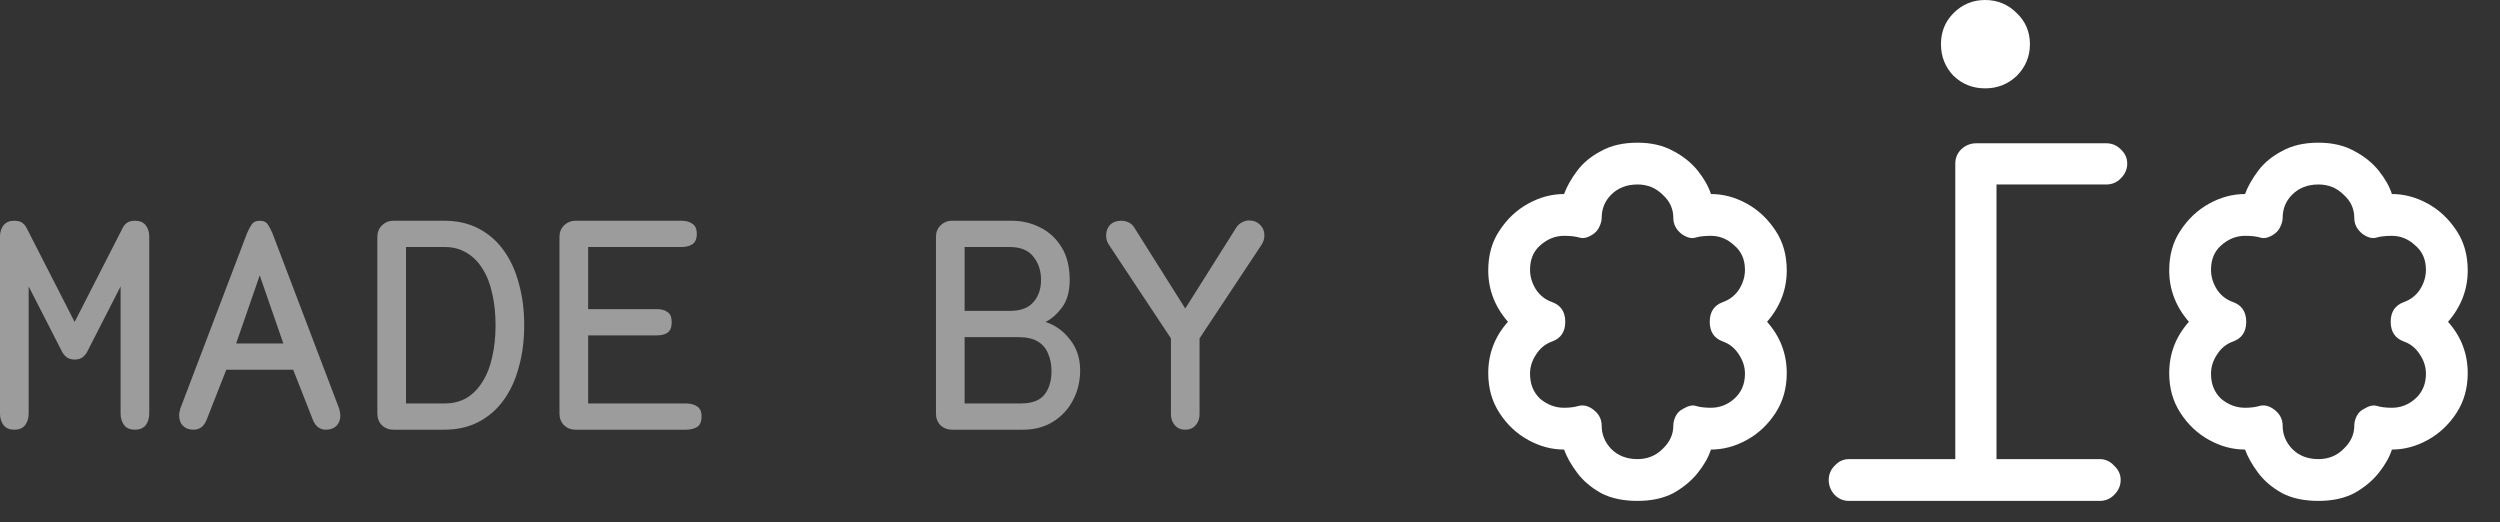<svg width="67" height="14" viewBox="0 0 67 14" fill="none" xmlns="http://www.w3.org/2000/svg">
<rect x="0" y="0" width="67" height="14" fill="#333333" stroke="none"/>
<path d="M31.765 11.516C31.647 11.516 31.554 11.476 31.485 11.396C31.415 11.316 31.381 11.217 31.381 11.1V9.068L29.716 6.556C29.69 6.519 29.671 6.479 29.66 6.436C29.65 6.394 29.645 6.351 29.645 6.308C29.645 6.196 29.679 6.103 29.748 6.028C29.823 5.954 29.924 5.916 30.052 5.916C30.116 5.916 30.178 5.93 30.236 5.956C30.3 5.983 30.351 6.026 30.389 6.084L31.765 8.268L33.141 6.084C33.183 6.026 33.234 5.983 33.292 5.956C33.351 5.924 33.413 5.908 33.477 5.908C33.594 5.908 33.69 5.946 33.764 6.02C33.844 6.095 33.885 6.191 33.885 6.308C33.885 6.399 33.861 6.482 33.812 6.556L32.148 9.068V11.1C32.148 11.217 32.114 11.316 32.044 11.396C31.975 11.476 31.882 11.516 31.765 11.516Z" fill="#9C9C9C"/>
<path d="M25.524 11.516C25.396 11.516 25.289 11.476 25.204 11.396C25.124 11.311 25.084 11.207 25.084 11.084V6.348C25.084 6.225 25.124 6.124 25.204 6.044C25.289 5.959 25.393 5.916 25.516 5.916H27.108C27.391 5.916 27.649 5.977 27.884 6.1C28.119 6.217 28.308 6.393 28.452 6.628C28.596 6.863 28.668 7.153 28.668 7.5C28.668 7.809 28.599 8.057 28.46 8.244C28.321 8.425 28.175 8.553 28.02 8.628C28.281 8.713 28.5 8.871 28.676 9.1C28.857 9.329 28.948 9.604 28.948 9.924C28.948 10.223 28.881 10.495 28.748 10.74C28.62 10.98 28.441 11.169 28.212 11.308C27.983 11.447 27.719 11.516 27.42 11.516H25.524ZM25.852 10.812H27.364C27.652 10.812 27.86 10.735 27.988 10.58C28.116 10.42 28.18 10.209 28.18 9.948C28.18 9.777 28.151 9.623 28.092 9.484C28.039 9.345 27.948 9.236 27.82 9.156C27.692 9.076 27.521 9.036 27.308 9.036H25.852V10.812ZM25.852 8.332H27.06C27.348 8.332 27.559 8.255 27.692 8.1C27.831 7.945 27.9 7.745 27.9 7.5C27.9 7.255 27.831 7.047 27.692 6.876C27.559 6.705 27.348 6.62 27.06 6.62H25.852V8.332Z" fill="#9C9C9C"/>
<path d="M15.426 11.516C15.303 11.516 15.2 11.476 15.114 11.396C15.034 11.311 14.994 11.207 14.994 11.084V6.348C14.994 6.225 15.034 6.124 15.114 6.044C15.2 5.959 15.303 5.916 15.426 5.916H18.258C18.381 5.916 18.48 5.943 18.554 5.996C18.634 6.044 18.674 6.135 18.674 6.268C18.674 6.401 18.634 6.495 18.554 6.548C18.48 6.596 18.381 6.62 18.258 6.62H15.762V8.284H17.602C17.725 8.284 17.821 8.311 17.89 8.364C17.965 8.412 18.002 8.503 18.002 8.636C18.002 8.769 17.965 8.863 17.89 8.916C17.821 8.964 17.725 8.988 17.602 8.988H15.762V10.812H18.378C18.501 10.812 18.602 10.839 18.682 10.892C18.762 10.94 18.802 11.031 18.802 11.164C18.802 11.297 18.762 11.391 18.682 11.444C18.602 11.492 18.501 11.516 18.378 11.516H15.426Z" fill="#9C9C9C"/>
<path d="M10.553 11.516C10.425 11.516 10.319 11.476 10.233 11.396C10.153 11.311 10.113 11.207 10.113 11.084V6.348C10.113 6.225 10.153 6.124 10.233 6.044C10.319 5.959 10.423 5.916 10.545 5.916H11.905C12.252 5.916 12.559 5.985 12.825 6.124C13.092 6.263 13.316 6.457 13.497 6.708C13.679 6.959 13.815 7.255 13.905 7.596C14.001 7.937 14.049 8.311 14.049 8.716C14.049 9.121 14.001 9.495 13.905 9.836C13.815 10.177 13.679 10.473 13.497 10.724C13.316 10.975 13.092 11.169 12.825 11.308C12.559 11.447 12.252 11.516 11.905 11.516H10.553ZM10.881 10.812H11.921C12.145 10.812 12.343 10.761 12.513 10.66C12.684 10.553 12.825 10.407 12.937 10.22C13.055 10.033 13.14 9.812 13.193 9.556C13.252 9.3 13.281 9.02 13.281 8.716C13.281 8.412 13.252 8.132 13.193 7.876C13.14 7.62 13.055 7.399 12.937 7.212C12.825 7.025 12.684 6.881 12.513 6.78C12.343 6.673 12.145 6.62 11.921 6.62H10.881V10.812Z" fill="#9C9C9C"/>
<path d="M5.185 11.516C5.067 11.516 4.974 11.481 4.905 11.412C4.835 11.343 4.801 11.249 4.801 11.132C4.801 11.105 4.803 11.079 4.809 11.052C4.814 11.02 4.822 10.985 4.833 10.948L6.617 6.26C6.649 6.18 6.689 6.103 6.737 6.028C6.785 5.953 6.859 5.916 6.961 5.916C7.067 5.916 7.142 5.953 7.185 6.028C7.233 6.103 7.273 6.18 7.305 6.26L9.089 10.948C9.099 10.985 9.107 11.02 9.113 11.052C9.118 11.079 9.121 11.105 9.121 11.132C9.121 11.249 9.086 11.343 9.017 11.412C8.947 11.481 8.854 11.516 8.737 11.516C8.657 11.516 8.587 11.495 8.529 11.452C8.47 11.409 8.422 11.343 8.385 11.252L7.857 9.908H6.065L5.537 11.252C5.499 11.343 5.451 11.409 5.393 11.452C5.334 11.495 5.265 11.516 5.185 11.516ZM6.329 9.204H7.593L6.961 7.38L6.329 9.204Z" fill="#9C9C9C"/>
<path d="M0.384 11.516C0.256 11.516 0.16 11.476 0.096 11.396C0.032 11.311 0 11.207 0 11.084V6.34C0 6.217 0.032 6.116 0.096 6.036C0.16 5.956 0.253 5.916 0.376 5.916C0.483 5.916 0.56 5.937 0.608 5.98C0.656 6.017 0.693 6.065 0.72 6.124L2 8.628L3.28 6.124C3.307 6.065 3.344 6.017 3.392 5.98C3.445 5.937 3.523 5.916 3.624 5.916C3.747 5.916 3.84 5.956 3.904 6.036C3.968 6.116 4 6.217 4 6.34V11.084C4 11.207 3.968 11.311 3.904 11.396C3.84 11.476 3.744 11.516 3.616 11.516C3.488 11.516 3.392 11.476 3.328 11.396C3.264 11.311 3.232 11.207 3.232 11.084V7.676L2.336 9.428C2.309 9.481 2.269 9.529 2.216 9.572C2.163 9.615 2.091 9.636 2 9.636C1.915 9.636 1.843 9.615 1.784 9.572C1.731 9.529 1.691 9.481 1.664 9.428L0.768 7.676V11.084C0.768 11.207 0.736 11.311 0.672 11.396C0.608 11.476 0.512 11.516 0.384 11.516Z" fill="#9C9C9C"/>
<path d="M62.135 13.424C61.751 13.424 61.425 13.355 61.159 13.216C60.892 13.067 60.679 12.886 60.519 12.672C60.359 12.459 60.241 12.251 60.167 12.048C59.836 12.048 59.516 11.963 59.207 11.792C58.897 11.622 58.641 11.382 58.439 11.072C58.236 10.763 58.135 10.406 58.135 10C58.135 9.478 58.311 9.019 58.663 8.624C58.311 8.219 58.135 7.76 58.135 7.248C58.135 6.832 58.236 6.475 58.439 6.176C58.641 5.867 58.897 5.627 59.207 5.456C59.516 5.286 59.836 5.2 60.167 5.2C60.241 4.998 60.359 4.79 60.519 4.576C60.679 4.363 60.892 4.187 61.159 4.048C61.425 3.899 61.751 3.824 62.135 3.824C62.508 3.824 62.828 3.899 63.095 4.048C63.361 4.187 63.58 4.363 63.751 4.576C63.921 4.79 64.039 4.998 64.103 5.2C64.433 5.2 64.753 5.286 65.063 5.456C65.372 5.627 65.628 5.867 65.831 6.176C66.033 6.475 66.135 6.832 66.135 7.248C66.135 7.76 65.959 8.219 65.607 8.624C65.959 9.019 66.135 9.478 66.135 10C66.135 10.406 66.033 10.763 65.831 11.072C65.628 11.382 65.372 11.622 65.063 11.792C64.753 11.963 64.433 12.048 64.103 12.048C64.039 12.251 63.921 12.459 63.751 12.672C63.58 12.886 63.361 13.067 63.095 13.216C62.828 13.355 62.508 13.424 62.135 13.424ZM59.255 10.016C59.255 10.294 59.345 10.518 59.527 10.688C59.719 10.848 59.932 10.928 60.167 10.928C60.316 10.928 60.444 10.912 60.551 10.88C60.668 10.848 60.785 10.87 60.903 10.944C61.084 11.062 61.175 11.216 61.175 11.408C61.175 11.643 61.26 11.851 61.431 12.032C61.612 12.214 61.847 12.304 62.135 12.304C62.401 12.304 62.625 12.214 62.807 12.032C62.999 11.851 63.095 11.643 63.095 11.408C63.095 11.323 63.116 11.238 63.159 11.152C63.201 11.067 63.265 11.003 63.351 10.96C63.489 10.875 63.607 10.848 63.703 10.88C63.809 10.912 63.943 10.928 64.103 10.928C64.337 10.928 64.545 10.848 64.727 10.688C64.919 10.518 65.015 10.294 65.015 10.016C65.015 9.835 64.961 9.664 64.855 9.504C64.748 9.334 64.604 9.216 64.423 9.152C64.188 9.067 64.071 8.891 64.071 8.624C64.071 8.358 64.188 8.182 64.423 8.096C64.604 8.032 64.748 7.92 64.855 7.76C64.961 7.59 65.015 7.414 65.015 7.232C65.015 6.955 64.919 6.736 64.727 6.576C64.545 6.406 64.337 6.32 64.103 6.32C63.932 6.32 63.793 6.336 63.687 6.368C63.58 6.4 63.457 6.368 63.319 6.272C63.169 6.155 63.095 6.011 63.095 5.84C63.095 5.595 62.999 5.387 62.807 5.216C62.625 5.035 62.401 4.944 62.135 4.944C61.847 4.944 61.612 5.035 61.431 5.216C61.26 5.387 61.175 5.595 61.175 5.84C61.175 5.915 61.153 5.995 61.111 6.08C61.079 6.155 61.025 6.219 60.951 6.272C60.812 6.368 60.689 6.4 60.583 6.368C60.476 6.336 60.337 6.32 60.167 6.32C59.932 6.32 59.719 6.406 59.527 6.576C59.345 6.736 59.255 6.955 59.255 7.232C59.255 7.414 59.308 7.59 59.415 7.76C59.521 7.92 59.665 8.032 59.847 8.096C60.081 8.182 60.199 8.358 60.199 8.624C60.199 8.891 60.081 9.067 59.847 9.152C59.665 9.216 59.521 9.334 59.415 9.504C59.308 9.664 59.255 9.835 59.255 10.016Z" fill="white"/>
<path d="M49.554 13.424C49.404 13.424 49.276 13.371 49.17 13.264C49.063 13.147 49.01 13.013 49.01 12.864C49.01 12.715 49.063 12.587 49.17 12.48C49.276 12.363 49.404 12.304 49.554 12.304H52.402V4.384C52.402 4.235 52.455 4.107 52.562 4C52.679 3.893 52.812 3.84 52.962 3.84H56.45C56.599 3.84 56.727 3.893 56.834 4C56.951 4.107 57.01 4.235 57.01 4.384C57.01 4.533 56.951 4.667 56.834 4.784C56.727 4.891 56.599 4.944 56.45 4.944H53.506V12.304H56.274C56.423 12.304 56.551 12.363 56.658 12.48C56.775 12.587 56.834 12.715 56.834 12.864C56.834 13.013 56.775 13.147 56.658 13.264C56.551 13.371 56.423 13.424 56.274 13.424H49.554ZM52.018 1.184C52.018 0.853 52.13 0.576 52.354 0.352C52.588 0.117 52.871 0 53.202 0C53.532 0 53.815 0.117 54.05 0.352C54.284 0.576 54.402 0.853 54.402 1.184C54.402 1.515 54.284 1.797 54.05 2.032C53.815 2.256 53.532 2.368 53.202 2.368C52.871 2.368 52.588 2.256 52.354 2.032C52.13 1.797 52.018 1.515 52.018 1.184Z" fill="white"/>
<path d="M43.885 13.424C43.501 13.424 43.175 13.355 42.909 13.216C42.642 13.067 42.429 12.886 42.269 12.672C42.109 12.459 41.991 12.251 41.917 12.048C41.586 12.048 41.266 11.963 40.957 11.792C40.647 11.622 40.391 11.382 40.189 11.072C39.986 10.763 39.885 10.406 39.885 10C39.885 9.478 40.061 9.019 40.413 8.624C40.061 8.219 39.885 7.76 39.885 7.248C39.885 6.832 39.986 6.475 40.189 6.176C40.391 5.867 40.647 5.627 40.957 5.456C41.266 5.286 41.586 5.2 41.917 5.2C41.991 4.998 42.109 4.79 42.269 4.576C42.429 4.363 42.642 4.187 42.909 4.048C43.175 3.899 43.501 3.824 43.885 3.824C44.258 3.824 44.578 3.899 44.845 4.048C45.111 4.187 45.33 4.363 45.501 4.576C45.671 4.79 45.789 4.998 45.853 5.2C46.183 5.2 46.503 5.286 46.813 5.456C47.122 5.627 47.378 5.867 47.581 6.176C47.783 6.475 47.885 6.832 47.885 7.248C47.885 7.76 47.709 8.219 47.357 8.624C47.709 9.019 47.885 9.478 47.885 10C47.885 10.406 47.783 10.763 47.581 11.072C47.378 11.382 47.122 11.622 46.813 11.792C46.503 11.963 46.183 12.048 45.853 12.048C45.789 12.251 45.671 12.459 45.501 12.672C45.33 12.886 45.111 13.067 44.845 13.216C44.578 13.355 44.258 13.424 43.885 13.424ZM41.005 10.016C41.005 10.294 41.095 10.518 41.277 10.688C41.469 10.848 41.682 10.928 41.917 10.928C42.066 10.928 42.194 10.912 42.301 10.88C42.418 10.848 42.535 10.87 42.653 10.944C42.834 11.062 42.925 11.216 42.925 11.408C42.925 11.643 43.01 11.851 43.181 12.032C43.362 12.214 43.597 12.304 43.885 12.304C44.151 12.304 44.375 12.214 44.557 12.032C44.749 11.851 44.845 11.643 44.845 11.408C44.845 11.323 44.866 11.238 44.909 11.152C44.951 11.067 45.015 11.003 45.101 10.96C45.239 10.875 45.357 10.848 45.453 10.88C45.559 10.912 45.693 10.928 45.853 10.928C46.087 10.928 46.295 10.848 46.477 10.688C46.669 10.518 46.765 10.294 46.765 10.016C46.765 9.835 46.711 9.664 46.605 9.504C46.498 9.334 46.354 9.216 46.173 9.152C45.938 9.067 45.821 8.891 45.821 8.624C45.821 8.358 45.938 8.182 46.173 8.096C46.354 8.032 46.498 7.92 46.605 7.76C46.711 7.59 46.765 7.414 46.765 7.232C46.765 6.955 46.669 6.736 46.477 6.576C46.295 6.406 46.087 6.32 45.853 6.32C45.682 6.32 45.543 6.336 45.437 6.368C45.33 6.4 45.207 6.368 45.069 6.272C44.919 6.155 44.845 6.011 44.845 5.84C44.845 5.595 44.749 5.387 44.557 5.216C44.375 5.035 44.151 4.944 43.885 4.944C43.597 4.944 43.362 5.035 43.181 5.216C43.01 5.387 42.925 5.595 42.925 5.84C42.925 5.915 42.903 5.995 42.861 6.08C42.829 6.155 42.775 6.219 42.701 6.272C42.562 6.368 42.439 6.4 42.333 6.368C42.226 6.336 42.087 6.32 41.917 6.32C41.682 6.32 41.469 6.406 41.277 6.576C41.095 6.736 41.005 6.955 41.005 7.232C41.005 7.414 41.058 7.59 41.165 7.76C41.271 7.92 41.415 8.032 41.597 8.096C41.831 8.182 41.949 8.358 41.949 8.624C41.949 8.891 41.831 9.067 41.597 9.152C41.415 9.216 41.271 9.334 41.165 9.504C41.058 9.664 41.005 9.835 41.005 10.016Z" fill="white"/>
</svg>
